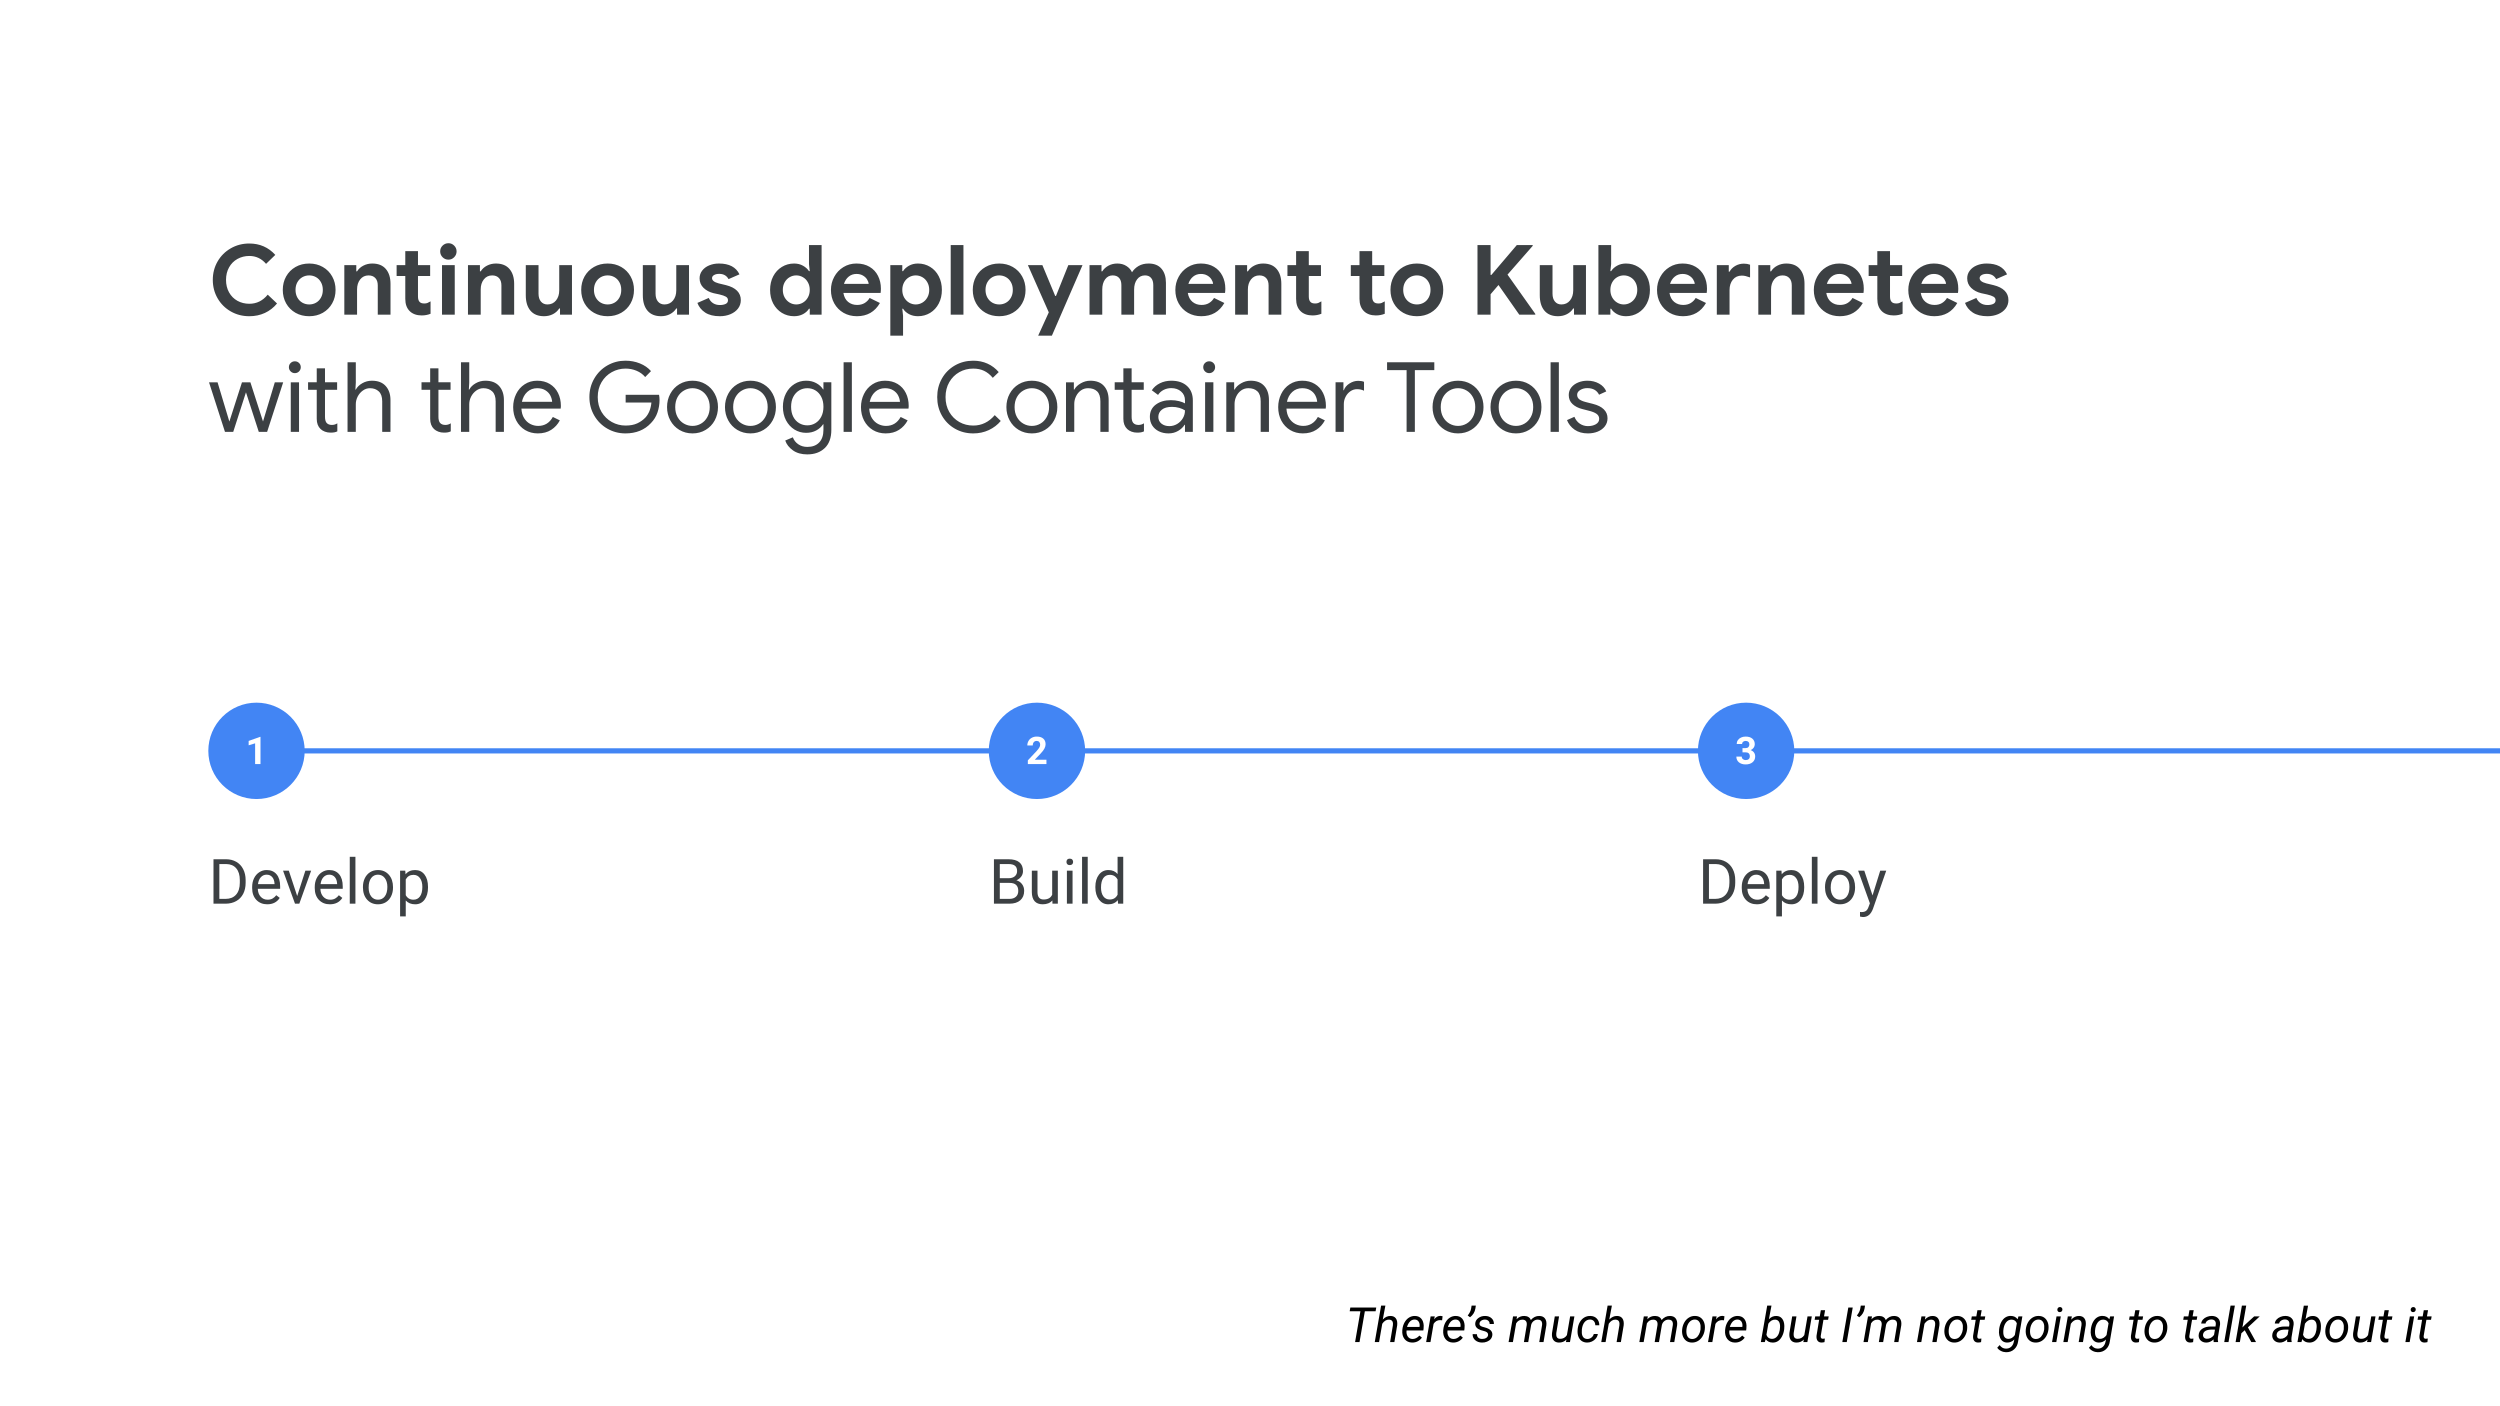 <svg version="1.1" viewBox="0.0 0.0 960.0 540.0" fill="none" stroke="none" stroke-linecap="square" stroke-miterlimit="10" xmlns:xlink="http://www.w3.org/1999/xlink" xmlns="http://www.w3.org/2000/svg"><rect x="0.0" y="0.0" width="960.0" height="540.0" fill="#333333" stroke="none"/><clipPath id="g5b92b55050_0_22.0"><path d="m0 0l960.0 0l0 540.0l-960.0 0l0 -540.0z" clip-rule="nonzero"/></clipPath><g clip-path="url(#g5b92b55050_0_22.0)"><path fill="#ffffff" d="m0 0l960.0 0l0 540.0l-960.0 0z" fill-rule="evenodd"/><path fill="#000000" fill-opacity="0.0" d="m99.176 288.328l863.15 0" fill-rule="evenodd"/><path stroke="#4285f4" stroke-width="2.0" stroke-linejoin="round" stroke-linecap="butt" d="m99.176 288.328l863.15 0" fill-rule="evenodd"/><path fill="#4285f4" d="m79.995 288.325l0 0c0 -10.219 8.284 -18.504 18.504 -18.504l0 0c4.908 0 9.614 1.95 13.084 5.42c3.47 3.47 5.42 8.177 5.42 13.084l0 0c0 10.219 -8.284 18.504 -18.504 18.504l0 0c-10.219 0 -18.504 -8.285 -18.504 -18.504z" fill-rule="evenodd"/><path fill="#ffffff" d="m100.029 293.405l-2.062 0l0 -7.969l-2.484 0.766l0 -1.688l4.328 -1.547l0.219 0l0 10.438z" fill-rule="nonzero"/><path fill="#4285f4" d="m379.688 288.325l0 0c0 -10.219 8.285 -18.504 18.504 -18.504l0 0c4.908 0 9.614 1.95 13.084 5.42c3.47 3.47 5.42 8.177 5.42 13.084l0 0c0 10.219 -8.284 18.504 -18.504 18.504l0 0c-10.219 0 -18.504 -8.285 -18.504 -18.504z" fill-rule="evenodd"/><path fill="#ffffff" d="m401.831 293.405l-7.141 0l0 -1.422l3.375 -3.594q0.688 -0.75 1.016 -1.312q0.344 -0.578 0.344 -1.078q0 -0.688 -0.359 -1.078q-0.344 -0.406 -0.984 -0.406q-0.703 0 -1.109 0.484q-0.406 0.484 -0.406 1.266l-2.078 0q0 -0.953 0.453 -1.734q0.453 -0.797 1.281 -1.234q0.828 -0.453 1.891 -0.453q1.609 0 2.5 0.781q0.891 0.766 0.891 2.172q0 0.781 -0.406 1.578q-0.391 0.797 -1.375 1.859l-2.359 2.5l4.469 0l0 1.672z" fill-rule="nonzero"/><path fill="#4285f4" d="m652.003 288.325l0 0c0 -10.219 8.285 -18.504 18.504 -18.504l0 0c4.908 0 9.614 1.95 13.084 5.42c3.47 3.47 5.42 8.177 5.42 13.084l0 0c0 10.219 -8.284 18.504 -18.504 18.504l0 0c-10.219 0 -18.504 -8.285 -18.504 -18.504z" fill-rule="evenodd"/><path fill="#ffffff" d="m669.115 287.28l1.109 0q0.781 0 1.156 -0.391q0.375 -0.391 0.375 -1.047q0 -0.625 -0.375 -0.969q-0.375 -0.359 -1.031 -0.359q-0.594 0 -1.0 0.328q-0.391 0.312 -0.391 0.844l-2.062 0q0 -0.812 0.438 -1.453q0.438 -0.656 1.219 -1.016q0.797 -0.375 1.75 -0.375q1.656 0 2.594 0.797q0.938 0.781 0.938 2.172q0 0.719 -0.438 1.328q-0.438 0.594 -1.141 0.906q0.875 0.328 1.297 0.953q0.438 0.625 0.438 1.484q0 1.391 -1.016 2.234q-1.0 0.828 -2.672 0.828q-1.562 0 -2.562 -0.812q-0.984 -0.828 -0.984 -2.188l2.078 0q0 0.594 0.438 0.969q0.438 0.359 1.078 0.359q0.734 0 1.156 -0.375q0.422 -0.391 0.422 -1.047q0 -1.562 -1.719 -1.562l-1.094 0l0 -1.609z" fill-rule="nonzero"/><path fill="#000000" fill-opacity="0.0" d="m79.995 314.976l133.354 0l0 48.0l-133.354 0z" fill-rule="evenodd"/><path fill="#3c4043" d="m81.979 347.016l0 -17.062l4.812 0q2.234 0 3.938 0.984q1.719 0.984 2.641 2.797q0.938 1.812 0.953 4.172l0 1.094q0 2.406 -0.938 4.234q-0.938 1.812 -2.672 2.781q-1.719 0.969 -4.016 1.0l-4.719 0zm2.25 -15.219l0 13.375l2.359 0q2.609 0 4.047 -1.609q1.453 -1.625 1.453 -4.609l0 -1.0q0 -2.906 -1.375 -4.516q-1.359 -1.609 -3.859 -1.641l-2.625 0zm18.41 15.453q-2.578 0 -4.203 -1.688q-1.609 -1.703 -1.609 -4.531l0 -0.406q0 -1.891 0.719 -3.359q0.719 -1.484 2.016 -2.328q1.297 -0.844 2.812 -0.844q2.469 0 3.828 1.641q1.375 1.625 1.375 4.656l0 0.906l-8.578 0q0.047 1.875 1.094 3.031q1.047 1.156 2.656 1.156q1.156 0 1.953 -0.469q0.797 -0.469 1.391 -1.25l1.328 1.031q-1.594 2.453 -4.781 2.453zm-0.266 -11.375q-1.312 0 -2.203 0.969q-0.891 0.953 -1.109 2.672l6.359 0l0 -0.172q-0.094 -1.641 -0.891 -2.547q-0.797 -0.922 -2.156 -0.922zm11.75 8.203l3.141 -9.75l2.219 0l-4.547 12.688l-1.656 0l-4.594 -12.688l2.219 0l3.219 9.75zm12.551 3.172q-2.578 0 -4.203 -1.688q-1.609 -1.703 -1.609 -4.531l0 -0.406q0 -1.891 0.719 -3.359q0.719 -1.484 2.016 -2.328q1.297 -0.844 2.812 -0.844q2.469 0 3.828 1.641q1.375 1.625 1.375 4.656l0 0.906l-8.578 0q0.047 1.875 1.094 3.031q1.047 1.156 2.656 1.156q1.156 0 1.953 -0.469q0.797 -0.469 1.391 -1.25l1.328 1.031q-1.594 2.453 -4.781 2.453zm-0.266 -11.375q-1.312 0 -2.203 0.969q-0.891 0.953 -1.109 2.672l6.359 0l0 -0.172q-0.094 -1.641 -0.891 -2.547q-0.797 -0.922 -2.156 -0.922zm10.074 11.141l-2.172 0l0 -18.0l2.172 0l0 18.0zm2.887 -6.453q0 -1.875 0.734 -3.359q0.734 -1.484 2.031 -2.297q1.312 -0.812 3.0 -0.812q2.578 0 4.172 1.797q1.609 1.797 1.609 4.766l0 0.156q0 1.859 -0.719 3.328q-0.703 1.469 -2.016 2.297q-1.312 0.812 -3.031 0.812q-2.578 0 -4.188 -1.797q-1.594 -1.797 -1.594 -4.75l0 -0.141zm2.188 0.25q0 2.109 0.969 3.391q0.984 1.281 2.625 1.281q1.656 0 2.625 -1.297q0.969 -1.297 0.969 -3.625q0 -2.094 -0.984 -3.391q-0.984 -1.297 -2.625 -1.297q-1.609 0 -2.594 1.281q-0.984 1.281 -0.984 3.656zm22.797 0q0 2.891 -1.328 4.672q-1.328 1.766 -3.594 1.766q-2.297 0 -3.625 -1.469l0 6.109l-2.172 0l0 -17.562l1.984 0l0.109 1.406q1.312 -1.641 3.672 -1.641q2.281 0 3.609 1.734q1.344 1.719 1.344 4.781l0 0.203zm-2.172 -0.25q0 -2.141 -0.922 -3.375q-0.906 -1.25 -2.5 -1.25q-1.969 0 -2.953 1.75l0 6.062q0.969 1.734 2.969 1.734q1.562 0 2.484 -1.234q0.922 -1.25 0.922 -3.688z" fill-rule="nonzero"/><path fill="#000000" fill-opacity="0.0" d="m379.688 314.976l145.008 0l0 48.0l-145.008 0z" fill-rule="evenodd"/><path fill="#3c4043" d="m381.672 347.016l0 -17.062l5.578 0q2.781 0 4.172 1.156q1.406 1.141 1.406 3.391q0 1.188 -0.688 2.109q-0.672 0.922 -1.844 1.422q1.375 0.391 2.172 1.484q0.812 1.078 0.812 2.578q0 2.297 -1.484 3.609q-1.484 1.312 -4.203 1.312l-5.922 0zm2.25 -7.984l0 6.141l3.719 0q1.562 0 2.469 -0.812q0.906 -0.812 0.906 -2.25q0 -3.078 -3.344 -3.078l-3.75 0zm0 -1.797l3.391 0q1.484 0 2.359 -0.734q0.891 -0.75 0.891 -2.016q0 -1.406 -0.828 -2.047q-0.812 -0.641 -2.484 -0.641l-3.328 0l0 5.438zm20.176 8.531q-1.266 1.484 -3.719 1.484q-2.016 0 -3.078 -1.172q-1.062 -1.188 -1.078 -3.5l0 -8.25l2.172 0l0 8.203q0 2.875 2.344 2.875q2.484 0 3.297 -1.844l0 -9.234l2.172 0l0 12.688l-2.062 0l-0.047 -1.25zm7.762 1.25l-2.172 0l0 -12.688l2.172 0l0 12.688zm-2.344 -16.047q0 -0.531 0.312 -0.891q0.328 -0.359 0.953 -0.359q0.641 0 0.969 0.359q0.328 0.359 0.328 0.891q0 0.531 -0.328 0.891q-0.328 0.344 -0.969 0.344q-0.625 0 -0.953 -0.344q-0.312 -0.359 -0.312 -0.891zm8.168 16.047l-2.172 0l0 -18.0l2.172 0l0 18.0zm2.934 -6.453q0 -2.906 1.375 -4.688q1.391 -1.781 3.641 -1.781q2.219 0 3.516 1.531l0 -6.609l2.172 0l0 18.0l-1.984 0l-0.109 -1.359q-1.297 1.594 -3.625 1.594q-2.203 0 -3.594 -1.797q-1.391 -1.812 -1.391 -4.719l0 -0.172zm2.172 0.25q0 2.156 0.891 3.375q0.891 1.219 2.469 1.219q2.062 0 3.0 -1.844l0 -5.828q-0.969 -1.797 -2.984 -1.797q-1.594 0 -2.484 1.234q-0.891 1.234 -0.891 3.641z" fill-rule="nonzero"/><path fill="#000000" fill-opacity="0.0" d="m652.003 314.976l240.094 0l0 48.0l-240.094 0z" fill-rule="evenodd"/><path fill="#3c4043" d="m653.987 347.016l0 -17.062l4.812 0q2.234 0 3.938 0.984q1.719 0.984 2.641 2.797q0.938 1.812 0.953 4.172l0 1.094q0 2.406 -0.938 4.234q-0.938 1.812 -2.672 2.781q-1.719 0.969 -4.016 1.0l-4.719 0zm2.25 -15.219l0 13.375l2.359 0q2.609 0 4.047 -1.609q1.453 -1.625 1.453 -4.609l0 -1.0q0 -2.906 -1.375 -4.516q-1.359 -1.609 -3.859 -1.641l-2.625 0zm18.41 15.453q-2.578 0 -4.203 -1.688q-1.609 -1.703 -1.609 -4.531l0 -0.406q0 -1.891 0.719 -3.359q0.719 -1.484 2.016 -2.328q1.297 -0.844 2.812 -0.844q2.469 0 3.828 1.641q1.375 1.625 1.375 4.656l0 0.906l-8.578 0q0.047 1.875 1.094 3.031q1.047 1.156 2.656 1.156q1.156 0 1.953 -0.469q0.797 -0.469 1.391 -1.25l1.328 1.031q-1.594 2.453 -4.781 2.453zm-0.266 -11.375q-1.312 0 -2.203 0.969q-0.891 0.953 -1.109 2.672l6.359 0l0 -0.172q-0.094 -1.641 -0.891 -2.547q-0.797 -0.922 -2.156 -0.922zm18.434 4.938q0 2.891 -1.328 4.672q-1.328 1.766 -3.594 1.766q-2.297 0 -3.625 -1.469l0 6.109l-2.172 0l0 -17.562l1.984 0l0.109 1.406q1.312 -1.641 3.672 -1.641q2.281 0 3.609 1.734q1.344 1.719 1.344 4.781l0 0.203zm-2.172 -0.25q0 -2.141 -0.922 -3.375q-0.906 -1.25 -2.5 -1.25q-1.969 0 -2.953 1.75l0 6.062q0.969 1.734 2.969 1.734q1.562 0 2.484 -1.234q0.922 -1.25 0.922 -3.688zm7.277 6.453l-2.172 0l0 -18.0l2.172 0l0 18.0zm2.887 -6.453q0 -1.875 0.734 -3.359q0.734 -1.484 2.031 -2.297q1.312 -0.812 3.0 -0.812q2.578 0 4.172 1.797q1.609 1.797 1.609 4.766l0 0.156q0 1.859 -0.719 3.328q-0.703 1.469 -2.016 2.297q-1.312 0.812 -3.031 0.812q-2.578 0 -4.188 -1.797q-1.594 -1.797 -1.594 -4.75l0 -0.141zm2.188 0.25q0 2.109 0.969 3.391q0.984 1.281 2.625 1.281q1.656 0 2.625 -1.297q0.969 -1.297 0.969 -3.625q0 -2.094 -0.984 -3.391q-0.984 -1.297 -2.625 -1.297q-1.609 0 -2.594 1.281q-0.984 1.281 -0.984 3.656zm16.059 3.031l2.953 -9.516l2.312 0l-5.094 14.641q-1.188 3.172 -3.766 3.172l-0.406 -0.031l-0.812 -0.156l0 -1.766l0.594 0.047q1.094 0 1.703 -0.453q0.625 -0.438 1.016 -1.609l0.484 -1.297l-4.516 -12.547l2.359 0l3.172 9.516z" fill-rule="nonzero"/><path fill="#000000" fill-opacity="0.0" d="m79.995 84.995l778.961 0l0 36.976l-778.961 0z" fill-rule="evenodd"/><path fill="#3c4043" d="m95.713 121.428q-3.891 0 -7.109 -1.844q-3.203 -1.844 -5.047 -5.031q-1.844 -3.203 -1.844 -7.078q0 -3.891 1.844 -7.078q1.844 -3.188 5.047 -5.031q3.219 -1.859 7.109 -1.859q6.047 0 10.0 4.375l-3.547 3.438q-2.578 -3.031 -6.422 -3.031q-2.5 0 -4.562 1.141q-2.047 1.141 -3.219 3.234q-1.172 2.078 -1.172 4.812q0 2.719 1.172 4.812q1.172 2.094 3.219 3.234q2.062 1.125 4.562 1.125q4.219 0 7.062 -3.5l3.578 3.391q-1.984 2.391 -4.688 3.641q-2.703 1.25 -5.984 1.25zm23.031 0q-2.953 0 -5.266 -1.312q-2.312 -1.328 -3.609 -3.625q-1.281 -2.297 -1.281 -5.172q0 -2.844 1.281 -5.156q1.297 -2.312 3.609 -3.641q2.312 -1.328 5.266 -1.328q2.906 0 5.219 1.328q2.312 1.328 3.594 3.641q1.297 2.312 1.297 5.156q0 2.875 -1.297 5.172q-1.281 2.297 -3.594 3.625q-2.312 1.312 -5.219 1.312zm0 -4.516q1.422 0 2.609 -0.672q1.188 -0.672 1.891 -1.938q0.719 -1.266 0.719 -2.984q0 -1.688 -0.719 -2.953q-0.703 -1.266 -1.891 -1.938q-1.188 -0.672 -2.609 -0.672q-1.422 0 -2.625 0.672q-1.188 0.672 -1.922 1.938q-0.719 1.266 -0.719 2.953q0 1.672 0.719 2.969q0.734 1.281 1.922 1.953q1.203 0.672 2.625 0.672zm13.474 -15.109l4.594 0l0 2.391l0.297 0q0.859 -1.391 2.422 -2.188q1.562 -0.812 3.406 -0.812q3.422 0 5.219 2.094q1.797 2.094 1.797 5.719l0 11.828l-4.891 0l0 -11.234q0 -1.828 -0.938 -2.828q-0.938 -1.016 -2.609 -1.016q-1.984 0 -3.203 1.531q-1.203 1.531 -1.203 3.844l0 9.703l-4.891 0l0 -19.031zm29.708 19.328q-1.422 0 -2.609 -0.422q-1.188 -0.438 -1.938 -1.188q-1.75 -1.672 -1.75 -4.766l0 -8.781l-3.328 0l0 -4.172l3.328 0l0 -5.375l4.875 0l0 5.375l4.672 0l0 4.172l-4.672 0l0 7.875q0 1.453 0.641 2.094q0.531 0.594 1.797 0.594q0.703 0 1.172 -0.188q0.469 -0.188 1.219 -0.625l0 4.766q-1.609 0.641 -3.406 0.641zm10.274 -21.422q-1.312 0 -2.25 -0.938q-0.922 -0.938 -0.922 -2.234q0 -1.312 0.922 -2.219q0.938 -0.922 2.25 -0.922q1.297 0 2.203 0.922q0.922 0.906 0.922 2.219q0 1.297 -0.922 2.234q-0.906 0.938 -2.203 0.938zm-2.469 2.094l4.891 0l0 19.031l-4.891 0l0 -19.031zm9.968 0l4.594 0l0 2.391l0.297 0q0.859 -1.391 2.422 -2.188q1.562 -0.812 3.406 -0.812q3.422 0 5.219 2.094q1.797 2.094 1.797 5.719l0 11.828l-4.891 0l0 -11.234q0 -1.828 -0.938 -2.828q-0.938 -1.016 -2.609 -1.016q-1.984 0 -3.203 1.531q-1.203 1.531 -1.203 3.844l0 9.703l-4.891 0l0 -19.031zm29.219 19.625q-3.422 0 -5.219 -2.125q-1.797 -2.125 -1.797 -5.938l0 -11.562l4.891 0l0 10.969q0 1.938 0.938 3.047q0.938 1.094 2.469 1.094q2.078 0 3.312 -1.531q1.234 -1.531 1.234 -3.875l0 -9.703l4.891 0l0 19.031l-4.594 0l0 -2.391l-0.297 0q-0.859 1.375 -2.406 2.188q-1.547 0.797 -3.422 0.797zm24.423 0q-2.953 0 -5.266 -1.312q-2.312 -1.328 -3.609 -3.625q-1.281 -2.297 -1.281 -5.172q0 -2.844 1.281 -5.156q1.297 -2.312 3.609 -3.641q2.312 -1.328 5.266 -1.328q2.906 0 5.219 1.328q2.312 1.328 3.594 3.641q1.297 2.312 1.297 5.156q0 2.875 -1.297 5.172q-1.281 2.297 -3.594 3.625q-2.312 1.312 -5.219 1.312zm0 -4.516q1.422 0 2.609 -0.672q1.188 -0.672 1.891 -1.938q0.719 -1.266 0.719 -2.984q0 -1.688 -0.719 -2.953q-0.703 -1.266 -1.891 -1.938q-1.188 -0.672 -2.609 -0.672q-1.422 0 -2.625 0.672q-1.188 0.672 -1.922 1.938q-0.719 1.266 -0.719 2.953q0 1.672 0.719 2.969q0.734 1.281 1.922 1.953q1.203 0.672 2.625 0.672zm20.52 4.516q-3.422 0 -5.219 -2.125q-1.797 -2.125 -1.797 -5.938l0 -11.562l4.891 0l0 10.969q0 1.938 0.938 3.047q0.938 1.094 2.469 1.094q2.078 0 3.312 -1.531q1.234 -1.531 1.234 -3.875l0 -9.703l4.891 0l0 19.031l-4.594 0l0 -2.391l-0.297 0q-0.859 1.375 -2.406 2.188q-1.547 0.797 -3.422 0.797zm22.548 0q-3.469 0 -5.625 -1.406q-2.141 -1.422 -2.984 -3.703l4.359 -1.906q0.594 1.344 1.688 2.031q1.109 0.688 2.562 0.688q1.344 0 2.234 -0.422q0.906 -0.422 0.906 -1.406q0 -0.922 -0.828 -1.391q-0.812 -0.469 -2.453 -0.844l-2.25 -0.484q-2.312 -0.562 -3.844 -2.031q-1.531 -1.484 -1.531 -3.672q0 -1.656 0.984 -2.953q1.0 -1.312 2.688 -2.016q1.703 -0.719 3.766 -0.719q5.891 0 7.875 4.156l-4.188 1.828q-1.109 -2.016 -3.578 -2.016q-1.266 0 -2.016 0.469q-0.75 0.453 -0.75 1.172q0 1.344 2.547 2.016l2.797 0.672q2.828 0.703 4.266 2.156q1.438 1.453 1.438 3.594q0 1.828 -1.062 3.234q-1.062 1.391 -2.906 2.172q-1.844 0.781 -4.094 0.781zm9.226 -0.594l0 0zm19.297 0.594q-2.578 0 -4.688 -1.281q-2.109 -1.297 -3.328 -3.578q-1.203 -2.297 -1.203 -5.25q0 -2.922 1.203 -5.234q1.219 -2.312 3.328 -3.594q2.109 -1.297 4.688 -1.297q1.938 0 3.422 0.844q1.5 0.844 2.297 2.078l0.297 0l-0.297 -2.688l0 -7.328l4.844 0l0 26.734l-4.547 0l0 -2.281l-0.297 0q-0.75 1.234 -2.266 2.062q-1.516 0.812 -3.453 0.812zm0.828 -4.516q1.375 0 2.562 -0.703q1.203 -0.719 1.906 -1.984q0.719 -1.266 0.719 -2.906q0 -1.641 -0.719 -2.906q-0.703 -1.281 -1.906 -1.969q-1.188 -0.688 -2.562 -0.688q-1.344 0 -2.547 0.688q-1.188 0.688 -1.906 1.969q-0.703 1.266 -0.703 2.906q0 1.641 0.703 2.906q0.719 1.266 1.906 1.984q1.203 0.703 2.547 0.703zm23.289 4.516q-2.844 0 -5.125 -1.297q-2.266 -1.312 -3.562 -3.609q-1.281 -2.297 -1.281 -5.172q0 -2.719 1.266 -5.047q1.266 -2.344 3.5 -3.719q2.25 -1.391 5.016 -1.391q2.953 0 5.078 1.281q2.125 1.266 3.219 3.469q1.109 2.203 1.109 4.891q0 0.859 -0.109 1.641l-14.297 0q0.375 2.281 1.812 3.453q1.438 1.172 3.453 1.172q1.672 0 2.875 -0.719q1.219 -0.734 1.938 -1.969l3.953 1.938q-2.906 5.078 -8.844 5.078zm4.516 -12.422q-0.078 -0.906 -0.656 -1.781q-0.578 -0.875 -1.609 -1.453q-1.016 -0.578 -2.406 -0.578q-1.75 0 -3.0 1.031q-1.25 1.016 -1.812 2.781l9.484 0zm8.318 -7.203l4.594 0l0 2.312l0.297 0q0.781 -1.234 2.281 -2.078q1.5 -0.844 3.438 -0.844q2.578 0 4.688 1.297q2.109 1.281 3.297 3.594q1.203 2.312 1.203 5.234q0 2.953 -1.203 5.25q-1.188 2.281 -3.297 3.578q-2.109 1.281 -4.688 1.281q-1.938 0 -3.453 -0.812q-1.516 -0.828 -2.266 -2.062l-0.297 0l0.297 2.688l0 7.656l-4.891 0l0 -27.094zm9.75 15.109q1.375 0 2.562 -0.703q1.203 -0.719 1.906 -1.984q0.719 -1.266 0.719 -2.906q0 -1.641 -0.719 -2.906q-0.703 -1.281 -1.906 -1.969q-1.188 -0.688 -2.562 -0.688q-1.344 0 -2.547 0.688q-1.188 0.688 -1.906 1.969q-0.703 1.266 -0.703 2.906q0 1.641 0.703 2.906q0.719 1.266 1.906 1.984q1.203 0.703 2.547 0.703zm13.438 -22.812l4.891 0l0 26.734l-4.891 0l0 -26.734zm18.628 27.328q-2.953 0 -5.266 -1.312q-2.312 -1.328 -3.609 -3.625q-1.281 -2.297 -1.281 -5.172q0 -2.844 1.281 -5.156q1.297 -2.312 3.609 -3.641q2.312 -1.328 5.266 -1.328q2.906 0 5.219 1.328q2.312 1.328 3.594 3.641q1.297 2.312 1.297 5.156q0 2.875 -1.297 5.172q-1.281 2.297 -3.594 3.625q-2.312 1.312 -5.219 1.312zm0 -4.516q1.422 0 2.609 -0.672q1.188 -0.672 1.891 -1.938q0.719 -1.266 0.719 -2.984q0 -1.688 -0.719 -2.953q-0.703 -1.266 -1.891 -1.938q-1.188 -0.672 -2.609 -0.672q-1.422 0 -2.625 0.672q-1.188 0.672 -1.922 1.938q-0.719 1.266 -0.719 2.953q0 1.672 0.719 2.969q0.734 1.281 1.922 1.953q1.203 0.672 2.625 0.672zm19.038 3.031l-8.031 -18.141l5.562 0l4.922 11.828l0.312 0l4.734 -11.828l5.453 0l-11.766 27.094l-5.266 0l4.078 -8.953zm15.638 -18.141l4.594 0l0 2.391l0.297 0q0.891 -1.391 2.406 -2.188q1.516 -0.812 3.375 -0.812q2.016 0 3.5 0.953q1.5 0.953 2.141 2.406q0.938 -1.484 2.547 -2.422q1.625 -0.938 3.828 -0.938q3.25 0 4.953 2.0q1.703 2.0 1.703 5.391l0 12.25l-4.859 0l0 -11.344q0 -1.797 -0.844 -2.766q-0.828 -0.969 -2.328 -0.969q-1.906 0 -3.047 1.516q-1.141 1.5 -1.141 3.969l0 9.594l-4.891 0l0 -11.344q0 -1.797 -0.875 -2.766q-0.875 -0.969 -2.484 -0.969q-1.781 0 -2.891 1.516q-1.094 1.5 -1.094 3.969l0 9.594l-4.891 0l0 -19.031zm42.928 19.625q-2.844 0 -5.125 -1.297q-2.266 -1.312 -3.562 -3.609q-1.281 -2.297 -1.281 -5.172q0 -2.719 1.266 -5.047q1.266 -2.344 3.5 -3.719q2.25 -1.391 5.016 -1.391q2.953 0 5.078 1.281q2.125 1.266 3.219 3.469q1.109 2.203 1.109 4.891q0 0.859 -0.109 1.641l-14.297 0q0.375 2.281 1.812 3.453q1.438 1.172 3.453 1.172q1.672 0 2.875 -0.719q1.219 -0.734 1.938 -1.969l3.953 1.938q-2.906 5.078 -8.844 5.078zm4.516 -12.422q-0.078 -0.906 -0.656 -1.781q-0.578 -0.875 -1.609 -1.453q-1.016 -0.578 -2.406 -0.578q-1.75 0 -3.0 1.031q-1.25 1.016 -1.812 2.781l9.484 0zm8.474 -7.203l4.594 0l0 2.391l0.297 0q0.859 -1.391 2.422 -2.188q1.562 -0.812 3.406 -0.812q3.422 0 5.219 2.094q1.797 2.094 1.797 5.719l0 11.828l-4.891 0l0 -11.234q0 -1.828 -0.938 -2.828q-0.938 -1.016 -2.609 -1.016q-1.984 0 -3.203 1.531q-1.203 1.531 -1.203 3.844l0 9.703l-4.891 0l0 -19.031zm29.708 19.328q-1.422 0 -2.609 -0.422q-1.188 -0.438 -1.938 -1.188q-1.75 -1.672 -1.75 -4.766l0 -8.781l-3.328 0l0 -4.172l3.328 0l0 -5.375l4.875 0l0 5.375l4.672 0l0 4.172l-4.672 0l0 7.875q0 1.453 0.641 2.094q0.531 0.594 1.797 0.594q0.703 0 1.172 -0.188q0.469 -0.188 1.219 -0.625l0 4.766q-1.609 0.641 -3.406 0.641zm4.931 -0.297l0 0zm19.407 0.297q-1.422 0 -2.609 -0.422q-1.188 -0.438 -1.938 -1.188q-1.75 -1.672 -1.75 -4.766l0 -8.781l-3.328 0l0 -4.172l3.328 0l0 -5.375l4.875 0l0 5.375l4.672 0l0 4.172l-4.672 0l0 7.875q0 1.453 0.641 2.094q0.531 0.594 1.797 0.594q0.703 0 1.172 -0.188q0.469 -0.188 1.219 -0.625l0 4.766q-1.609 0.641 -3.406 0.641zm15.759 0.297q-2.953 0 -5.266 -1.312q-2.312 -1.328 -3.609 -3.625q-1.281 -2.297 -1.281 -5.172q0 -2.844 1.281 -5.156q1.297 -2.312 3.609 -3.641q2.312 -1.328 5.266 -1.328q2.906 0 5.219 1.328q2.312 1.328 3.594 3.641q1.297 2.312 1.297 5.156q0 2.875 -1.297 5.172q-1.281 2.297 -3.594 3.625q-2.312 1.312 -5.219 1.312zm0 -4.516q1.422 0 2.609 -0.672q1.188 -0.672 1.891 -1.938q0.719 -1.266 0.719 -2.984q0 -1.688 -0.719 -2.953q-0.703 -1.266 -1.891 -1.938q-1.188 -0.672 -2.609 -0.672q-1.422 0 -2.625 0.672q-1.188 0.672 -1.922 1.938q-0.719 1.266 -0.719 2.953q0 1.672 0.719 2.969q0.734 1.281 1.922 1.953q1.203 0.672 2.625 0.672zm11.457 3.922l0 0zm11.797 -26.734l5.031 0l0 11.469l0.312 0l9.766 -11.469l6.094 0l0 0.312l-9.672 11.047l10.672 15.078l0 0.297l-6.156 0l-7.984 -11.391l-3.031 3.547l0 7.844l-5.031 0l0 -26.734zm30.936 27.328q-3.422 0 -5.219 -2.125q-1.797 -2.125 -1.797 -5.938l0 -11.562l4.891 0l0 10.969q0 1.938 0.938 3.047q0.938 1.094 2.469 1.094q2.078 0 3.312 -1.531q1.234 -1.531 1.234 -3.875l0 -9.703l4.891 0l0 19.031l-4.594 0l0 -2.391l-0.297 0q-0.859 1.375 -2.406 2.188q-1.547 0.797 -3.422 0.797zm26.094 0q-1.938 0 -3.453 -0.812q-1.5 -0.828 -2.25 -2.062l-0.297 0l0 2.281l-4.594 0l0 -26.734l4.891 0l0 7.328l-0.297 2.688l0.297 0q0.781 -1.234 2.266 -2.078q1.5 -0.844 3.438 -0.844q2.578 0 4.688 1.297q2.109 1.281 3.297 3.594q1.203 2.312 1.203 5.234q0 2.953 -1.203 5.25q-1.188 2.281 -3.297 3.578q-2.109 1.281 -4.688 1.281zm-0.859 -4.516q1.391 0 2.578 -0.703q1.203 -0.719 1.906 -1.984q0.703 -1.266 0.703 -2.906q0 -1.641 -0.703 -2.906q-0.703 -1.281 -1.906 -1.969q-1.188 -0.688 -2.578 -0.688q-1.344 0 -2.531 0.688q-1.188 0.688 -1.906 1.969q-0.703 1.266 -0.703 2.906q0 1.641 0.703 2.906q0.719 1.266 1.906 1.984q1.188 0.703 2.531 0.703zm22.742 4.516q-2.844 0 -5.125 -1.297q-2.266 -1.312 -3.562 -3.609q-1.281 -2.297 -1.281 -5.172q0 -2.719 1.266 -5.047q1.266 -2.344 3.5 -3.719q2.25 -1.391 5.016 -1.391q2.953 0 5.078 1.281q2.125 1.266 3.219 3.469q1.109 2.203 1.109 4.891q0 0.859 -0.109 1.641l-14.297 0q0.375 2.281 1.812 3.453q1.438 1.172 3.453 1.172q1.672 0 2.875 -0.719q1.219 -0.734 1.938 -1.969l3.953 1.938q-2.906 5.078 -8.844 5.078zm4.516 -12.422q-0.078 -0.906 -0.656 -1.781q-0.578 -0.875 -1.609 -1.453q-1.016 -0.578 -2.406 -0.578q-1.75 0 -3.0 1.031q-1.25 1.016 -1.812 2.781l9.484 0zm8.474 -7.203l4.594 0l0 2.531l0.297 0q0.703 -1.344 2.188 -2.219q1.5 -0.875 3.297 -0.875q1.312 0 2.391 0.406l0 4.891q-1.016 -0.375 -1.703 -0.531q-0.688 -0.172 -1.469 -0.172q-2.172 0 -3.438 1.562q-1.266 1.562 -1.266 3.953l0 9.484l-4.891 0l0 -19.031zm15.939 0l4.594 0l0 2.391l0.297 0q0.859 -1.391 2.422 -2.188q1.562 -0.812 3.406 -0.812q3.422 0 5.219 2.094q1.797 2.094 1.797 5.719l0 11.828l-4.891 0l0 -11.234q0 -1.828 -0.938 -2.828q-0.938 -1.016 -2.609 -1.016q-1.984 0 -3.203 1.531q-1.203 1.531 -1.203 3.844l0 9.703l-4.891 0l0 -19.031zm31.281 19.625q-2.844 0 -5.125 -1.297q-2.266 -1.312 -3.562 -3.609q-1.281 -2.297 -1.281 -5.172q0 -2.719 1.266 -5.047q1.266 -2.344 3.5 -3.719q2.25 -1.391 5.016 -1.391q2.953 0 5.078 1.281q2.125 1.266 3.219 3.469q1.109 2.203 1.109 4.891q0 0.859 -0.109 1.641l-14.297 0q0.375 2.281 1.812 3.453q1.438 1.172 3.453 1.172q1.672 0 2.875 -0.719q1.219 -0.734 1.938 -1.969l3.953 1.938q-2.906 5.078 -8.844 5.078zm4.516 -12.422q-0.078 -0.906 -0.656 -1.781q-0.578 -0.875 -1.609 -1.453q-1.016 -0.578 -2.406 -0.578q-1.75 0 -3.0 1.031q-1.25 1.016 -1.812 2.781l9.484 0zm16.195 12.125q-1.422 0 -2.609 -0.422q-1.188 -0.438 -1.938 -1.188q-1.75 -1.672 -1.75 -4.766l0 -8.781l-3.328 0l0 -4.172l3.328 0l0 -5.375l4.875 0l0 5.375l4.672 0l0 4.172l-4.672 0l0 7.875q0 1.453 0.641 2.094q0.531 0.594 1.797 0.594q0.703 0 1.172 -0.188q0.469 -0.188 1.219 -0.625l0 4.766q-1.609 0.641 -3.406 0.641zm15.572 0.297q-2.844 0 -5.125 -1.297q-2.266 -1.312 -3.562 -3.609q-1.281 -2.297 -1.281 -5.172q0 -2.719 1.266 -5.047q1.266 -2.344 3.5 -3.719q2.25 -1.391 5.016 -1.391q2.953 0 5.078 1.281q2.125 1.266 3.219 3.469q1.109 2.203 1.109 4.891q0 0.859 -0.109 1.641l-14.297 0q0.375 2.281 1.812 3.453q1.438 1.172 3.453 1.172q1.672 0 2.875 -0.719q1.219 -0.734 1.938 -1.969l3.953 1.938q-2.906 5.078 -8.844 5.078zm4.516 -12.422q-0.078 -0.906 -0.656 -1.781q-0.578 -0.875 -1.609 -1.453q-1.016 -0.578 -2.406 -0.578q-1.75 0 -3.0 1.031q-1.25 1.016 -1.812 2.781l9.484 0zm15.895 12.422q-3.469 0 -5.625 -1.406q-2.141 -1.422 -2.984 -3.703l4.359 -1.906q0.594 1.344 1.688 2.031q1.109 0.688 2.562 0.688q1.344 0 2.234 -0.422q0.906 -0.422 0.906 -1.406q0 -0.922 -0.828 -1.391q-0.812 -0.469 -2.453 -0.844l-2.25 -0.484q-2.312 -0.562 -3.844 -2.031q-1.531 -1.484 -1.531 -3.672q0 -1.656 0.984 -2.953q1.0 -1.312 2.688 -2.016q1.703 -0.719 3.766 -0.719q5.891 0 7.875 4.156l-4.188 1.828q-1.109 -2.016 -3.578 -2.016q-1.266 0 -2.016 0.469q-0.75 0.453 -0.75 1.172q0 1.344 2.547 2.016l2.797 0.672q2.828 0.703 4.266 2.156q1.438 1.453 1.438 3.594q0 1.828 -1.062 3.234q-1.062 1.391 -2.906 2.172q-1.844 0.781 -4.094 0.781z" fill-rule="nonzero"/><path fill="#3c4043" d="m80.26 146.804l3.281 0l4.516 15.031l0.031 0l4.828 -15.031l3.234 0l4.828 15.0l0.031 0l4.516 -15.0l3.219 0l-6.172 19.031l-3.203 0l-4.922 -15.188l-4.891 15.188l-3.172 0l-6.125 -19.031zm32.957 -3.516q-0.938 0 -1.609 -0.672q-0.672 -0.672 -0.672 -1.609q0 -0.969 0.672 -1.609q0.672 -0.656 1.609 -0.656q0.969 0 1.625 0.656q0.656 0.641 0.656 1.609q0 0.938 -0.656 1.609q-0.656 0.672 -1.625 0.672zm-1.562 3.516l3.172 0l0 19.031l-3.172 0l0 -19.031zm15.265 19.328q-1.156 0 -2.156 -0.375q-0.984 -0.375 -1.656 -1.0q-1.484 -1.422 -1.484 -3.922l0 -11.156l-3.328 0l0 -2.875l3.328 0l0 -5.375l3.172 0l0 5.375l4.656 0l0 2.875l-4.656 0l0 10.375q0 1.562 0.594 2.312q0.703 0.812 2.047 0.812q1.156 0 2.094 -0.625l0 3.094q-0.562 0.266 -1.141 0.375q-0.578 0.109 -1.469 0.109zm6.536 -27.031l3.172 0l0 7.891l-0.156 2.609l0.156 0q0.781 -1.453 2.469 -2.422q1.703 -0.984 3.719 -0.984q3.469 0 5.297 2.047q1.828 2.031 1.828 5.391l0 12.203l-3.172 0l0 -11.719q0 -2.578 -1.312 -3.812q-1.297 -1.234 -3.391 -1.234q-1.484 0 -2.734 0.906q-1.25 0.891 -1.984 2.312q-0.719 1.422 -0.719 2.953l0 10.594l-3.172 0l0 -26.734zm18.694 26.734l0 0zm18.332 0.297q-1.156 0 -2.156 -0.375q-0.984 -0.375 -1.656 -1.0q-1.484 -1.422 -1.484 -3.922l0 -11.156l-3.328 0l0 -2.875l3.328 0l0 -5.375l3.172 0l0 5.375l4.656 0l0 2.875l-4.656 0l0 10.375q0 1.562 0.594 2.312q0.703 0.812 2.047 0.812q1.156 0 2.094 -0.625l0 3.094q-0.562 0.266 -1.141 0.375q-0.578 0.109 -1.469 0.109zm6.536 -27.031l3.172 0l0 7.891l-0.156 2.609l0.156 0q0.781 -1.453 2.469 -2.422q1.703 -0.984 3.719 -0.984q3.469 0 5.297 2.047q1.828 2.031 1.828 5.391l0 12.203l-3.172 0l0 -11.719q0 -2.578 -1.312 -3.812q-1.297 -1.234 -3.391 -1.234q-1.484 0 -2.734 0.906q-1.25 0.891 -1.984 2.312q-0.719 1.422 -0.719 2.953l0 10.594l-3.172 0l0 -26.734zm29.522 27.328q-2.734 0 -4.906 -1.297q-2.156 -1.312 -3.375 -3.609q-1.203 -2.297 -1.203 -5.172q0 -2.719 1.141 -5.047q1.141 -2.344 3.25 -3.719q2.109 -1.391 4.828 -1.391q2.797 0 4.844 1.25q2.062 1.25 3.156 3.453q1.109 2.203 1.109 5.047q0 0.453 -0.078 0.969l-15.078 0q0.109 2.172 1.047 3.672q0.938 1.484 2.375 2.234q1.438 0.734 3.0 0.734q3.734 0 5.641 -3.438l2.688 1.312q-1.203 2.281 -3.328 3.641q-2.125 1.359 -5.109 1.359zm5.484 -12.125q-0.078 -1.203 -0.672 -2.391q-0.594 -1.203 -1.875 -2.016q-1.266 -0.828 -3.203 -0.828q-2.234 0 -3.812 1.438q-1.562 1.438 -2.047 3.797l11.609 0zm4.703 11.531l0 0zm23.445 0.594q-3.766 0 -6.953 -1.828q-3.172 -1.828 -5.031 -5.031q-1.859 -3.219 -1.859 -7.094q0 -3.891 1.859 -7.094q1.859 -3.219 5.031 -5.047q3.188 -1.828 6.953 -1.828q2.953 0 5.547 1.047q2.594 1.047 4.266 2.953l-2.234 2.281q-1.312 -1.578 -3.297 -2.406q-1.969 -0.844 -4.25 -0.844q-2.797 0 -5.266 1.359q-2.453 1.359 -3.938 3.844q-1.469 2.484 -1.469 5.734q0 3.25 1.469 5.734q1.484 2.469 3.938 3.844q2.469 1.359 5.266 1.359q2.688 0 4.5 -0.844q1.812 -0.844 3.125 -2.219q0.969 -1.047 1.562 -2.516q0.594 -1.484 0.75 -3.266l-9.891 0l0 -2.953l12.828 0q0.188 1.047 0.188 1.938q0 2.469 -0.781 4.797q-0.781 2.328 -2.5 4.094q-3.688 3.984 -9.812 3.984zm25.755 0q-2.797 0 -5.047 -1.344q-2.234 -1.344 -3.484 -3.656q-1.25 -2.312 -1.25 -5.109q0 -2.797 1.25 -5.109q1.25 -2.328 3.484 -3.672q2.25 -1.344 5.047 -1.344q2.797 0 5.031 1.344q2.25 1.344 3.5 3.672q1.25 2.312 1.25 5.109q0 2.797 -1.25 5.109q-1.25 2.312 -3.5 3.656q-2.234 1.344 -5.031 1.344zm0 -2.875q1.75 0 3.266 -0.875q1.516 -0.875 2.422 -2.516q0.922 -1.641 0.922 -3.844q0 -2.203 -0.922 -3.844q-0.906 -1.641 -2.422 -2.516q-1.516 -0.891 -3.266 -0.891q-1.75 0 -3.281 0.891q-1.531 0.875 -2.453 2.516q-0.906 1.641 -0.906 3.844q0 2.203 0.906 3.844q0.922 1.641 2.453 2.516q1.531 0.875 3.281 0.875zm22.248 2.875q-2.797 0 -5.047 -1.344q-2.234 -1.344 -3.484 -3.656q-1.25 -2.312 -1.25 -5.109q0 -2.797 1.25 -5.109q1.25 -2.328 3.484 -3.672q2.25 -1.344 5.047 -1.344q2.797 0 5.031 1.344q2.25 1.344 3.5 3.672q1.25 2.312 1.25 5.109q0 2.797 -1.25 5.109q-1.25 2.312 -3.5 3.656q-2.234 1.344 -5.031 1.344zm0 -2.875q1.75 0 3.266 -0.875q1.516 -0.875 2.422 -2.516q0.922 -1.641 0.922 -3.844q0 -2.203 -0.922 -3.844q-0.906 -1.641 -2.422 -2.516q-1.516 -0.891 -3.266 -0.891q-1.75 0 -3.281 0.891q-1.531 0.875 -2.453 2.516q-0.906 1.641 -0.906 3.844q0 2.203 0.906 3.844q0.922 1.641 2.453 2.516q1.531 0.875 3.281 0.875zm21.841 10.938q-3.359 0 -5.547 -1.562q-2.188 -1.562 -2.938 -3.766l2.922 -1.234q0.594 1.641 2.062 2.656q1.484 1.031 3.5 1.031q2.938 0 4.562 -1.719q1.625 -1.703 1.625 -4.844l0 -2.125l-0.141 0q-0.938 1.453 -2.641 2.375q-1.688 0.906 -3.859 0.906q-2.469 0 -4.5 -1.266q-2.031 -1.281 -3.234 -3.547q-1.188 -2.281 -1.188 -5.188q0 -2.875 1.188 -5.172q1.203 -2.297 3.234 -3.562q2.031 -1.281 4.5 -1.281q2.172 0 3.859 0.922q1.703 0.906 2.641 2.406l0.141 0l0 -2.719l3.031 0l0 18.281q0 4.594 -2.547 7.0q-2.531 2.406 -6.672 2.406zm0 -11.156q1.719 0 3.109 -0.859q1.406 -0.859 2.234 -2.453q0.844 -1.609 0.844 -3.812q0 -2.25 -0.844 -3.844q-0.828 -1.609 -2.234 -2.453q-1.391 -0.844 -3.109 -0.844q-1.719 0 -3.141 0.859q-1.422 0.859 -2.266 2.469q-0.828 1.609 -0.828 3.812q0 2.203 0.828 3.828q0.844 1.609 2.266 2.453q1.422 0.844 3.141 0.844zm13.926 -24.234l3.172 0l0 26.734l-3.172 0l0 -26.734zm16.158 27.328q-2.734 0 -4.906 -1.297q-2.156 -1.312 -3.375 -3.609q-1.203 -2.297 -1.203 -5.172q0 -2.719 1.141 -5.047q1.141 -2.344 3.25 -3.719q2.109 -1.391 4.828 -1.391q2.797 0 4.844 1.25q2.062 1.25 3.156 3.453q1.109 2.203 1.109 5.047q0 0.453 -0.078 0.969l-15.078 0q0.109 2.172 1.047 3.672q0.938 1.484 2.375 2.234q1.438 0.734 3.0 0.734q3.734 0 5.641 -3.438l2.688 1.312q-1.203 2.281 -3.328 3.641q-2.125 1.359 -5.109 1.359zm5.484 -12.125q-0.078 -1.203 -0.672 -2.391q-0.594 -1.203 -1.875 -2.016q-1.266 -0.828 -3.203 -0.828q-2.234 0 -3.812 1.438q-1.562 1.438 -2.047 3.797l11.609 0zm4.703 11.531l0 0zm23.445 0.594q-3.891 0 -7.062 -1.828q-3.172 -1.828 -4.984 -5.016q-1.797 -3.188 -1.797 -7.109q0 -3.922 1.797 -7.109q1.812 -3.203 4.984 -5.031q3.172 -1.828 7.062 -1.828q2.984 0 5.469 1.125q2.484 1.125 4.312 3.25l-2.281 2.203q-1.531 -1.828 -3.344 -2.688q-1.812 -0.859 -4.156 -0.859q-2.922 0 -5.344 1.359q-2.422 1.359 -3.859 3.844q-1.438 2.484 -1.438 5.734q0 3.25 1.438 5.734q1.438 2.469 3.859 3.844q2.422 1.359 5.344 1.359q4.844 0 8.25 -4.0l2.312 2.234q-1.828 2.203 -4.578 3.5q-2.734 1.281 -5.984 1.281zm22.507 0q-2.797 0 -5.047 -1.344q-2.234 -1.344 -3.484 -3.656q-1.25 -2.312 -1.25 -5.109q0 -2.797 1.25 -5.109q1.25 -2.328 3.484 -3.672q2.25 -1.344 5.047 -1.344q2.797 0 5.031 1.344q2.25 1.344 3.5 3.672q1.25 2.312 1.25 5.109q0 2.797 -1.25 5.109q-1.25 2.312 -3.5 3.656q-2.234 1.344 -5.031 1.344zm0 -2.875q1.75 0 3.266 -0.875q1.516 -0.875 2.422 -2.516q0.922 -1.641 0.922 -3.844q0 -2.203 -0.922 -3.844q-0.906 -1.641 -2.422 -2.516q-1.516 -0.891 -3.266 -0.891q-1.75 0 -3.281 0.891q-1.531 0.875 -2.453 2.516q-0.906 1.641 -0.906 3.844q0 2.203 0.906 3.844q0.922 1.641 2.453 2.516q1.531 0.875 3.281 0.875zm13.109 -16.75l3.016 0l0 2.797l0.156 0q0.781 -1.422 2.5 -2.406q1.719 -1.0 3.656 -1.0q3.438 0 5.234 2.0q1.812 2.0 1.812 5.438l0 12.203l-3.172 0l0 -11.719q0 -2.656 -1.266 -3.844q-1.266 -1.203 -3.469 -1.203q-1.531 0 -2.75 0.859q-1.203 0.859 -1.875 2.266q-0.672 1.391 -0.672 2.922l0 10.719l-3.172 0l0 -19.031zm27.32 19.328q-1.156 0 -2.156 -0.375q-0.984 -0.375 -1.656 -1.0q-1.484 -1.422 -1.484 -3.922l0 -11.156l-3.328 0l0 -2.875l3.328 0l0 -5.375l3.172 0l0 5.375l4.656 0l0 2.875l-4.656 0l0 10.375q0 1.562 0.594 2.312q0.703 0.812 2.047 0.812q1.156 0 2.094 -0.625l0 3.094q-0.562 0.266 -1.141 0.375q-0.578 0.109 -1.469 0.109zm12.054 0.297q-2.094 0 -3.734 -0.812q-1.641 -0.828 -2.547 -2.266q-0.891 -1.438 -0.891 -3.266q0 -3.016 2.281 -4.719q2.281 -1.703 5.75 -1.703q1.719 0 3.188 0.375q1.469 0.375 2.266 0.859l0 -1.156q0 -2.125 -1.5 -3.406q-1.484 -1.297 -3.766 -1.297q-1.578 0 -2.938 0.688q-1.359 0.688 -2.141 1.922l-2.391 -1.781q1.125 -1.719 3.094 -2.688q1.984 -0.984 4.375 -0.984q3.875 0 6.078 2.047q2.203 2.031 2.203 5.531l0 12.062l-3.016 0l0 -2.719l-0.156 0q-0.812 1.375 -2.469 2.344q-1.641 0.969 -3.688 0.969zm0.297 -2.797q1.609 0 2.984 -0.812q1.391 -0.828 2.203 -2.203q0.828 -1.391 0.828 -3.031q-0.906 -0.594 -2.219 -0.969q-1.297 -0.375 -2.75 -0.375q-2.609 0 -3.938 1.094q-1.328 1.078 -1.328 2.781q0 1.578 1.188 2.547q1.203 0.969 3.031 0.969zm15.306 -20.344q-0.938 0 -1.609 -0.672q-0.672 -0.672 -0.672 -1.609q0 -0.969 0.672 -1.609q0.672 -0.656 1.609 -0.656q0.969 0 1.625 0.656q0.656 0.641 0.656 1.609q0 0.938 -0.656 1.609q-0.656 0.672 -1.625 0.672zm-1.562 3.516l3.172 0l0 19.031l-3.172 0l0 -19.031zm8.139 0l3.016 0l0 2.797l0.156 0q0.781 -1.422 2.5 -2.406q1.719 -1.0 3.656 -1.0q3.438 0 5.234 2.0q1.812 2.0 1.812 5.438l0 12.203l-3.172 0l0 -11.719q0 -2.656 -1.266 -3.844q-1.266 -1.203 -3.469 -1.203q-1.531 0 -2.75 0.859q-1.203 0.859 -1.875 2.266q-0.672 1.391 -0.672 2.922l0 10.719l-3.172 0l0 -19.031zm29.41 19.625q-2.734 0 -4.906 -1.297q-2.156 -1.312 -3.375 -3.609q-1.203 -2.297 -1.203 -5.172q0 -2.719 1.141 -5.047q1.141 -2.344 3.25 -3.719q2.109 -1.391 4.828 -1.391q2.797 0 4.844 1.25q2.062 1.25 3.156 3.453q1.109 2.203 1.109 5.047q0 0.453 -0.078 0.969l-15.078 0q0.109 2.172 1.047 3.672q0.938 1.484 2.375 2.234q1.438 0.734 3.0 0.734q3.734 0 5.641 -3.438l2.688 1.312q-1.203 2.281 -3.328 3.641q-2.125 1.359 -5.109 1.359zm5.484 -12.125q-0.078 -1.203 -0.672 -2.391q-0.594 -1.203 -1.875 -2.016q-1.266 -0.828 -3.203 -0.828q-2.234 0 -3.812 1.438q-1.562 1.438 -2.047 3.797l11.609 0zm7.063 -7.5l3.016 0l0 3.062l0.156 0q0.547 -1.578 2.156 -2.594q1.609 -1.031 3.359 -1.031q1.312 0 2.234 0.375l0 3.422q-1.188 -0.594 -2.688 -0.594q-1.375 0 -2.531 0.797q-1.156 0.781 -1.844 2.109q-0.688 1.312 -0.688 2.844l0 10.641l-3.172 0l0 -19.031zm11.639 19.031l0 0zm15.636 -23.703l-7.5 0l0 -3.031l18.141 0l0 3.031l-7.469 0l0 23.703l-3.172 0l0 -23.703zm19.752 24.297q-2.797 0 -5.047 -1.344q-2.234 -1.344 -3.484 -3.656q-1.25 -2.312 -1.25 -5.109q0 -2.797 1.25 -5.109q1.25 -2.328 3.484 -3.672q2.25 -1.344 5.047 -1.344q2.797 0 5.031 1.344q2.25 1.344 3.5 3.672q1.25 2.312 1.25 5.109q0 2.797 -1.25 5.109q-1.25 2.312 -3.5 3.656q-2.234 1.344 -5.031 1.344zm0 -2.875q1.75 0 3.266 -0.875q1.516 -0.875 2.422 -2.516q0.922 -1.641 0.922 -3.844q0 -2.203 -0.922 -3.844q-0.906 -1.641 -2.422 -2.516q-1.516 -0.891 -3.266 -0.891q-1.75 0 -3.281 0.891q-1.531 0.875 -2.453 2.516q-0.906 1.641 -0.906 3.844q0 2.203 0.906 3.844q0.922 1.641 2.453 2.516q1.531 0.875 3.281 0.875zm22.248 2.875q-2.797 0 -5.047 -1.344q-2.234 -1.344 -3.484 -3.656q-1.25 -2.312 -1.25 -5.109q0 -2.797 1.25 -5.109q1.25 -2.328 3.484 -3.672q2.25 -1.344 5.047 -1.344q2.797 0 5.031 1.344q2.25 1.344 3.5 3.672q1.25 2.312 1.25 5.109q0 2.797 -1.25 5.109q-1.25 2.312 -3.5 3.656q-2.234 1.344 -5.031 1.344zm0 -2.875q1.75 0 3.266 -0.875q1.516 -0.875 2.422 -2.516q0.922 -1.641 0.922 -3.844q0 -2.203 -0.922 -3.844q-0.906 -1.641 -2.422 -2.516q-1.516 -0.891 -3.266 -0.891q-1.75 0 -3.281 0.891q-1.531 0.875 -2.453 2.516q-0.906 1.641 -0.906 3.844q0 2.203 0.906 3.844q0.922 1.641 2.453 2.516q1.531 0.875 3.281 0.875zm13.295 -24.453l3.172 0l0 26.734l-3.172 0l0 -26.734zm14.33 27.328q-3.062 0 -5.125 -1.438q-2.047 -1.438 -2.906 -3.672l2.844 -1.266q0.703 1.719 2.094 2.656q1.406 0.922 3.094 0.922q1.781 0 3.047 -0.719q1.281 -0.734 1.281 -2.078q0 -1.203 -1.016 -1.922q-1.0 -0.734 -3.172 -1.25l-2.312 -0.594q-2.281 -0.562 -3.734 -1.906q-1.453 -1.344 -1.453 -3.469q0 -1.656 0.984 -2.906q1.0 -1.25 2.641 -1.922q1.641 -0.672 3.547 -0.672q2.5 0 4.453 1.094q1.969 1.078 2.781 3.016l-2.766 1.266q-1.266 -2.531 -4.516 -2.531q-1.562 0 -2.734 0.734q-1.172 0.719 -1.172 1.844q0 1.047 0.812 1.703q0.828 0.641 2.469 1.062l2.766 0.703q2.797 0.703 4.203 2.109q1.422 1.406 1.422 3.422q0 1.75 -1.016 3.078q-1.0 1.312 -2.719 2.031q-1.703 0.703 -3.797 0.703z" fill-rule="nonzero"/><path fill="#000000" fill-opacity="0.0" d="m289.092 488.438l653.638 0l0 37.008l-653.638 0z" fill-rule="evenodd"/><path fill="#000000" d="m528.228 503.53l-4.125 0l-2.047 11.828l-1.703 0l2.047 -11.828l-4.125 0l0.25 -1.438l9.953 0l-0.25 1.438zm2.761 3.172q1.297 -1.406 2.984 -1.375q1.375 0.016 2.047 0.953q0.672 0.938 0.5 2.625l-1.078 6.453l-1.641 0l1.078 -6.484q0.062 -0.453 0.016 -0.828q-0.156 -1.281 -1.516 -1.312q-1.5 -0.031 -2.594 1.594l-1.219 7.031l-1.656 0l2.438 -14l1.641 0l-1.0 5.344zm11.244 8.844q-1.844 -0.047 -2.891 -1.359q-1.031 -1.328 -0.859 -3.391l0.047 -0.391q0.156 -1.453 0.859 -2.672q0.719 -1.219 1.75 -1.828q1.031 -0.609 2.219 -0.578q1.531 0.031 2.391 1.016q0.859 0.969 0.953 2.625q0.016 0.594 -0.047 1.188l-0.094 0.75l-6.438 0q-0.172 1.344 0.438 2.281q0.609 0.938 1.812 0.984q1.453 0.031 2.688 -1.312l0.953 0.797q-0.625 0.891 -1.609 1.406q-0.969 0.5 -2.172 0.484zm1.047 -8.844q-1.016 -0.031 -1.781 0.688q-0.766 0.719 -1.203 2.141l4.781 0l0.047 -0.141q0.141 -1.141 -0.375 -1.906q-0.516 -0.766 -1.469 -0.781zm10.487 0.297l-0.766 -0.078q-1.594 0 -2.5 1.438l-1.203 7l-1.656 0l1.719 -9.859l1.594 0l-0.25 1.141q1.047 -1.375 2.469 -1.344q0.297 0 0.781 0.141l-0.188 1.562zm4.18 8.547q-1.844 -0.047 -2.891 -1.359q-1.031 -1.328 -0.859 -3.391l0.047 -0.391q0.156 -1.453 0.859 -2.672q0.719 -1.219 1.75 -1.828q1.031 -0.609 2.219 -0.578q1.531 0.031 2.391 1.016q0.859 0.969 0.953 2.625q0.016 0.594 -0.047 1.188l-0.094 0.75l-6.438 0q-0.172 1.344 0.438 2.281q0.609 0.938 1.812 0.984q1.453 0.031 2.688 -1.312l0.953 0.797q-0.625 0.891 -1.609 1.406q-0.969 0.5 -2.172 0.484zm1.047 -8.844q-1.016 -0.031 -1.781 0.688q-0.766 0.719 -1.203 2.141l4.781 0l0.047 -0.141q0.141 -1.141 -0.375 -1.906q-0.516 -0.766 -1.469 -0.781zm5.508 -0.875l-0.906 -0.672q1.078 -1.344 1.297 -2.594l0.203 -1.203l1.625 0l-0.172 1.109q-0.328 2.047 -2.047 3.359zm6.921 6.859q0.125 -1.016 -1.125 -1.438l-1.719 -0.5q-2.156 -0.75 -2.094 -2.484q0.062 -1.297 1.188 -2.125q1.125 -0.844 2.656 -0.812q1.484 0.016 2.422 0.875q0.938 0.844 0.906 2.203l-1.641 0q0.016 -0.75 -0.469 -1.203q-0.484 -0.469 -1.281 -0.484q-0.859 -0.016 -1.484 0.422q-0.578 0.406 -0.656 1.062q-0.125 0.859 1.047 1.25l0.828 0.234q1.688 0.438 2.391 1.141q0.719 0.703 0.672 1.734q-0.062 0.922 -0.609 1.609q-0.547 0.672 -1.453 1.031q-0.906 0.359 -1.938 0.344q-1.578 -0.031 -2.594 -0.922q-1.016 -0.891 -0.984 -2.312l1.656 0.016q0 0.828 0.516 1.328q0.531 0.5 1.453 0.5q0.906 0.016 1.562 -0.375q0.656 -0.406 0.75 -1.094zm11.133 -7.188l-0.203 1.094q1.234 -1.312 3.0 -1.266q0.938 0.016 1.578 0.422q0.656 0.406 0.906 1.156q1.375 -1.625 3.266 -1.578q1.484 0.031 2.172 0.984q0.703 0.953 0.531 2.562l-1.094 6.484l-1.641 0l1.078 -6.5q0.062 -0.469 0 -0.859q-0.172 -1.234 -1.625 -1.266q-0.891 -0.016 -1.625 0.562q-0.734 0.578 -0.953 1.516l-1.109 6.547l-1.656 0l1.078 -6.484q0.125 -1.016 -0.297 -1.562q-0.422 -0.547 -1.312 -0.562q-1.547 -0.031 -2.453 1.406l-1.25 7.203l-1.656 0l1.719 -9.859l1.547 0zm18.966 8.891q-1.156 1.188 -2.953 1.156q-1.406 -0.047 -2.094 -1.016q-0.672 -0.969 -0.5 -2.656l1.062 -6.375l1.641 0l-1.062 6.391q-0.047 0.406 -0.016 0.797q0.047 0.656 0.391 1.031q0.344 0.359 0.969 0.391q1.766 0.062 2.734 -1.422l1.234 -7.188l1.641 0l-1.703 9.859l-1.562 0l0.219 -0.969zm7.972 -0.219q0.875 0.016 1.578 -0.516q0.719 -0.531 0.938 -1.391l1.562 -0.016q-0.141 0.938 -0.75 1.703q-0.609 0.766 -1.531 1.188q-0.906 0.422 -1.875 0.406q-1.234 -0.031 -2.094 -0.641q-0.844 -0.625 -1.25 -1.734q-0.391 -1.125 -0.266 -2.516l0.047 -0.469q0.172 -1.422 0.828 -2.531q0.656 -1.125 1.703 -1.75q1.062 -0.625 2.344 -0.578q1.547 0.031 2.469 1.031q0.938 1.0 0.938 2.547l-1.547 -0.016q-0.016 -0.969 -0.531 -1.562q-0.516 -0.594 -1.406 -0.625q-1.281 -0.031 -2.141 0.953q-0.844 0.984 -1.062 2.75l-0.016 0.234q-0.062 0.578 -0.016 1.203q0.062 1.063 0.594 1.688q0.531 0.609 1.484 0.641zm8.471 -7.469q1.297 -1.406 2.984 -1.375q1.375 0.016 2.047 0.953q0.672 0.938 0.5 2.625l-1.078 6.453l-1.641 0l1.078 -6.484q0.062 -0.453 0.016 -0.828q-0.156 -1.281 -1.516 -1.312q-1.5 -0.031 -2.594 1.594l-1.219 7.031l-1.656 0l2.438 -14l1.641 0l-1.0 5.344zm14.802 -1.203l-0.203 1.094q1.234 -1.312 3.0 -1.266q0.938 0.016 1.578 0.422q0.656 0.406 0.906 1.156q1.375 -1.625 3.266 -1.578q1.484 0.031 2.172 0.984q0.703 0.953 0.531 2.562l-1.094 6.484l-1.641 0l1.078 -6.5q0.062 -0.469 0 -0.859q-0.172 -1.234 -1.625 -1.266q-0.891 -0.016 -1.625 0.562q-0.734 0.578 -0.953 1.516l-1.109 6.547l-1.656 0l1.078 -6.484q0.125 -1.016 -0.297 -1.562q-0.422 -0.547 -1.312 -0.562q-1.547 -0.031 -2.453 1.406l-1.25 7.203l-1.656 0l1.719 -9.859l1.547 0zm18.169 -0.172q1.25 0.016 2.125 0.672q0.891 0.656 1.312 1.812q0.422 1.141 0.281 2.516l-0.016 0.188q-0.172 1.453 -0.859 2.609q-0.672 1.156 -1.766 1.812q-1.078 0.641 -2.375 0.609q-1.234 -0.031 -2.125 -0.672q-0.875 -0.656 -1.297 -1.781q-0.406 -1.141 -0.281 -2.5q0.141 -1.531 0.828 -2.75q0.688 -1.219 1.781 -1.891q1.094 -0.672 2.391 -0.625zm-3.344 5.281q-0.062 0.562 0 1.188q0.094 1.078 0.641 1.719q0.547 0.625 1.469 0.656q0.828 0.031 1.516 -0.391q0.688 -0.438 1.156 -1.312q0.484 -0.875 0.625 -1.953q0.062 -0.828 0.016 -1.406q-0.109 -1.094 -0.672 -1.734q-0.547 -0.641 -1.469 -0.672q-1.266 -0.031 -2.172 1.0q-0.891 1.031 -1.094 2.688l-0.016 0.219zm14.412 -3.609l-0.766 -0.078q-1.594 0 -2.5 1.438l-1.203 7l-1.656 0l1.719 -9.859l1.594 0l-0.25 1.141q1.047 -1.375 2.469 -1.344q0.297 0 0.781 0.141l-0.188 1.562zm4.18 8.547q-1.844 -0.047 -2.891 -1.359q-1.031 -1.328 -0.859 -3.391l0.047 -0.391q0.156 -1.453 0.859 -2.672q0.719 -1.219 1.75 -1.828q1.031 -0.609 2.219 -0.578q1.531 0.031 2.391 1.016q0.859 0.969 0.953 2.625q0.016 0.594 -0.047 1.188l-0.094 0.75l-6.438 0q-0.172 1.344 0.438 2.281q0.609 0.938 1.812 0.984q1.453 0.031 2.688 -1.312l0.953 0.797q-0.625 0.891 -1.609 1.406q-0.969 0.5 -2.172 0.484zm1.047 -8.844q-1.016 -0.031 -1.781 0.688q-0.766 0.719 -1.203 2.141l4.781 0l0.047 -0.141q0.141 -1.141 -0.375 -1.906q-0.516 -0.766 -1.469 -0.781zm17.888 3.781q-0.188 1.5 -0.844 2.719q-0.641 1.203 -1.562 1.797q-0.922 0.578 -2.031 0.547q-1.797 -0.031 -2.656 -1.328l-0.344 1.141l-1.516 0l2.438 -14l1.641 0l-0.984 5.234q1.188 -1.312 2.875 -1.266q1.422 0.031 2.203 1.047q0.797 1.0 0.844 2.781q0.016 0.578 -0.047 1.125l-0.016 0.203zm-1.578 -0.969q0.031 -1.328 -0.453 -2.031q-0.469 -0.703 -1.438 -0.75q-1.531 -0.031 -2.609 1.562l-0.734 4.281q0.547 1.5 2.047 1.547q0.969 0.031 1.688 -0.578q0.734 -0.609 1.109 -1.703q0.375 -1.109 0.391 -2.328zm9.139 4.875q-1.156 1.188 -2.953 1.156q-1.406 -0.047 -2.094 -1.016q-0.672 -0.969 -0.5 -2.656l1.062 -6.375l1.641 0l-1.062 6.391q-0.047 0.406 -0.016 0.797q0.047 0.656 0.391 1.031q0.344 0.359 0.969 0.391q1.766 0.062 2.734 -1.422l1.234 -7.188l1.641 0l-1.703 9.859l-1.562 0l0.219 -0.969zm8.16 -11.281l-0.422 2.391l1.797 0l-0.234 1.312l-1.781 0l-1.031 6.125q-0.031 0.234 -0.016 0.438q0.078 0.703 0.781 0.703q0.297 0 0.797 -0.078l-0.125 1.375q-0.594 0.156 -1.203 0.156q-0.984 -0.016 -1.484 -0.719q-0.484 -0.703 -0.375 -1.906l1.0 -6.094l-1.734 0l0.234 -1.312l1.734 0l0.422 -2.391l1.641 0zm8.31 12.25l-1.703 0l2.297 -13.266l1.703 0l-2.297 13.266zm4.792 -9.531l-0.906 -0.672q1.078 -1.344 1.297 -2.594l0.203 -1.203l1.625 0l-0.172 1.109q-0.328 2.047 -2.047 3.359zm4.9 -0.328l-0.203 1.094q1.234 -1.312 3.0 -1.266q0.938 0.016 1.578 0.422q0.656 0.406 0.906 1.156q1.375 -1.625 3.266 -1.578q1.484 0.031 2.172 0.984q0.703 0.953 0.531 2.562l-1.094 6.484l-1.641 0l1.078 -6.5q0.062 -0.469 0 -0.859q-0.172 -1.234 -1.625 -1.266q-0.891 -0.016 -1.625 0.562q-0.734 0.578 -0.953 1.516l-1.109 6.547l-1.656 0l1.078 -6.484q0.125 -1.016 -0.297 -1.562q-0.422 -0.547 -1.312 -0.562q-1.547 -0.031 -2.453 1.406l-1.25 7.203l-1.656 0l1.719 -9.859l1.547 0zm20.539 0l-0.234 1.234q1.328 -1.453 3.031 -1.406q1.391 0.031 2.047 0.969q0.672 0.922 0.5 2.609l-1.078 6.453l-1.641 0l1.078 -6.484q0.062 -0.453 0.016 -0.828q-0.156 -1.281 -1.516 -1.312q-1.484 -0.016 -2.594 1.594l-1.219 7.031l-1.656 0l1.719 -9.859l1.547 0zm12.278 -0.172q1.25 0.016 2.125 0.672q0.891 0.656 1.312 1.812q0.422 1.141 0.281 2.516l-0.016 0.188q-0.172 1.453 -0.859 2.609q-0.672 1.156 -1.766 1.812q-1.078 0.641 -2.375 0.609q-1.234 -0.031 -2.125 -0.672q-0.875 -0.656 -1.297 -1.781q-0.406 -1.141 -0.281 -2.5q0.141 -1.531 0.828 -2.75q0.688 -1.219 1.781 -1.891q1.094 -0.672 2.391 -0.625zm-3.344 5.281q-0.062 0.562 0 1.188q0.094 1.078 0.641 1.719q0.547 0.625 1.469 0.656q0.828 0.031 1.516 -0.391q0.688 -0.438 1.156 -1.312q0.484 -0.875 0.625 -1.953q0.062 -0.828 0.016 -1.406q-0.109 -1.094 -0.672 -1.734q-0.547 -0.641 -1.469 -0.672q-1.266 -0.031 -2.172 1.0q-0.891 1.031 -1.094 2.688l-0.016 0.219zm12.646 -7.5l-0.422 2.391l1.797 0l-0.234 1.312l-1.781 0l-1.031 6.125q-0.031 0.234 -0.016 0.438q0.078 0.703 0.781 0.703q0.297 0 0.797 -0.078l-0.125 1.375q-0.594 0.156 -1.203 0.156q-0.984 -0.016 -1.484 -0.719q-0.484 -0.703 -0.375 -1.906l1.0 -6.094l-1.734 0l0.234 -1.312l1.734 0l0.422 -2.391l1.641 0zm6.701 7.297q0.219 -1.609 0.859 -2.797q0.656 -1.188 1.594 -1.75q0.938 -0.578 2.047 -0.547q1.719 0.031 2.594 1.297l0.328 -1.109l1.5 0l-1.641 9.656q-0.266 1.875 -1.531 3.0q-1.266 1.141 -3.125 1.094q-1.0 -0.016 -1.922 -0.484q-0.906 -0.453 -1.438 -1.234l0.938 -1.016q0.906 1.328 2.359 1.359q1.188 0.031 2.0 -0.656q0.812 -0.688 1.078 -1.969l0.188 -0.875q-1.203 1.203 -2.828 1.172q-0.922 -0.031 -1.594 -0.5q-0.672 -0.469 -1.047 -1.359q-0.375 -0.891 -0.422 -1.984q-0.016 -0.531 0.062 -1.297zm1.594 0.938q-0.031 1.313 0.438 2.031q0.484 0.703 1.453 0.75q1.484 0.031 2.547 -1.453l0.766 -4.531q-0.547 -1.344 -1.969 -1.406q-1.344 -0.031 -2.203 1.109q-0.859 1.125 -1.016 3.047l-0.016 0.453zm13.639 -6.016q1.25 0.016 2.125 0.672q0.891 0.656 1.312 1.812q0.422 1.141 0.281 2.516l-0.016 0.188q-0.172 1.453 -0.859 2.609q-0.672 1.156 -1.766 1.812q-1.078 0.641 -2.375 0.609q-1.234 -0.031 -2.125 -0.672q-0.875 -0.656 -1.297 -1.781q-0.406 -1.141 -0.281 -2.5q0.141 -1.531 0.828 -2.75q0.688 -1.219 1.781 -1.891q1.094 -0.672 2.391 -0.625zm-3.344 5.281q-0.062 0.562 0 1.188q0.094 1.078 0.641 1.719q0.547 0.625 1.469 0.656q0.828 0.031 1.516 -0.391q0.688 -0.438 1.156 -1.312q0.484 -0.875 0.625 -1.953q0.062 -0.828 0.016 -1.406q-0.109 -1.094 -0.672 -1.734q-0.547 -0.641 -1.469 -0.672q-1.266 -0.031 -2.172 1.0q-0.891 1.031 -1.094 2.688l-0.016 0.219zm10.068 4.75l-1.641 0l1.719 -9.859l1.641 0l-1.719 9.859zm1.359 -13.453q0.422 -0.016 0.703 0.25q0.281 0.266 0.281 0.703q-0.016 0.438 -0.281 0.703q-0.266 0.266 -0.703 0.297q-0.422 0.016 -0.703 -0.25q-0.266 -0.266 -0.266 -0.688q0.016 -0.438 0.281 -0.719q0.266 -0.281 0.688 -0.297zm4.607 3.594l-0.234 1.234q1.328 -1.453 3.031 -1.406q1.391 0.031 2.047 0.969q0.672 0.922 0.5 2.609l-1.078 6.453l-1.641 0l1.078 -6.484q0.062 -0.453 0.016 -0.828q-0.156 -1.281 -1.516 -1.312q-1.484 -0.016 -2.594 1.594l-1.219 7.031l-1.656 0l1.719 -9.859l1.547 0zm7.294 4.906q0.219 -1.609 0.859 -2.797q0.656 -1.188 1.594 -1.75q0.938 -0.578 2.047 -0.547q1.719 0.031 2.594 1.297l0.328 -1.109l1.5 0l-1.641 9.656q-0.266 1.875 -1.531 3.0q-1.266 1.141 -3.125 1.094q-1.0 -0.016 -1.922 -0.484q-0.906 -0.453 -1.438 -1.234l0.938 -1.016q0.906 1.328 2.359 1.359q1.188 0.031 2.0 -0.656q0.812 -0.688 1.078 -1.969l0.188 -0.875q-1.203 1.203 -2.828 1.172q-0.922 -0.031 -1.594 -0.5q-0.672 -0.469 -1.047 -1.359q-0.375 -0.891 -0.422 -1.984q-0.016 -0.531 0.062 -1.297zm1.594 0.938q-0.031 1.313 0.438 2.031q0.484 0.703 1.453 0.75q1.484 0.031 2.547 -1.453l0.766 -4.531q-0.547 -1.344 -1.969 -1.406q-1.344 -0.031 -2.203 1.109q-0.859 1.125 -1.016 3.047l-0.016 0.453zm17.102 -8.234l-0.422 2.391l1.797 0l-0.234 1.312l-1.781 0l-1.031 6.125q-0.031 0.234 -0.016 0.438q0.078 0.703 0.781 0.703q0.297 0 0.797 -0.078l-0.125 1.375q-0.594 0.156 -1.203 0.156q-0.984 -0.016 -1.484 -0.719q-0.484 -0.703 -0.375 -1.906l1.0 -6.094l-1.734 0l0.234 -1.312l1.734 0l0.422 -2.391l1.641 0zm6.93 2.219q1.25 0.016 2.125 0.672q0.891 0.656 1.312 1.812q0.422 1.141 0.281 2.516l-0.016 0.188q-0.172 1.453 -0.859 2.609q-0.672 1.156 -1.766 1.812q-1.078 0.641 -2.375 0.609q-1.234 -0.031 -2.125 -0.672q-0.875 -0.656 -1.297 -1.781q-0.406 -1.141 -0.281 -2.5q0.141 -1.531 0.828 -2.75q0.688 -1.219 1.781 -1.891q1.094 -0.672 2.391 -0.625zm-3.344 5.281q-0.062 0.562 0 1.188q0.094 1.078 0.641 1.719q0.547 0.625 1.469 0.656q0.828 0.031 1.516 -0.391q0.688 -0.438 1.156 -1.312q0.484 -0.875 0.625 -1.953q0.062 -0.828 0.016 -1.406q-0.109 -1.094 -0.672 -1.734q-0.547 -0.641 -1.469 -0.672q-1.266 -0.031 -2.172 1.0q-0.891 1.031 -1.094 2.688l-0.016 0.219zm17.219 -7.5l-0.422 2.391l1.797 0l-0.234 1.312l-1.781 0l-1.031 6.125q-0.031 0.234 -0.016 0.438q0.078 0.703 0.781 0.703q0.297 0 0.797 -0.078l-0.125 1.375q-0.594 0.156 -1.203 0.156q-0.984 -0.016 -1.484 -0.719q-0.484 -0.703 -0.375 -1.906l1.0 -6.094l-1.734 0l0.234 -1.312l1.734 0l0.422 -2.391l1.641 0zm7.675 12.25q-0.062 -0.266 -0.062 -0.516l0.031 -0.516q-1.359 1.25 -2.891 1.219q-1.297 -0.031 -2.109 -0.828q-0.812 -0.812 -0.75 -2.016q0.094 -1.578 1.375 -2.453q1.281 -0.875 3.375 -0.875l1.719 0.016l0.109 -0.797q0.094 -0.875 -0.344 -1.391q-0.438 -0.516 -1.297 -0.531q-0.844 -0.016 -1.5 0.422q-0.656 0.422 -0.797 1.141l-1.656 0q0.078 -0.859 0.672 -1.531q0.594 -0.672 1.516 -1.031q0.938 -0.375 1.922 -0.359q1.547 0.031 2.391 0.938q0.859 0.891 0.734 2.375l-0.812 4.891l-0.047 0.703q-0.016 0.5 0.109 0.984l-0.016 0.156l-1.672 0zm-2.594 -1.281q0.797 0.031 1.5 -0.359q0.719 -0.406 1.219 -1.109l0.359 -2.031l-1.25 -0.016q-1.562 0 -2.391 0.5q-0.828 0.484 -0.938 1.391q-0.078 0.688 0.328 1.156q0.406 0.453 1.172 0.469zm8.282 1.281l-1.641 0l2.422 -14l1.656 0l-2.438 14zm6.232 -4.547l-1.297 1.156l-0.578 3.391l-1.641 0l2.422 -14l1.656 0l-1.453 8.375l1.0 -1.031l3.5 -3.203l2.141 0l-4.531 4.203l3.125 5.656l-1.812 0l-2.531 -4.547zm16.337 4.547q-0.062 -0.266 -0.062 -0.516l0.031 -0.516q-1.359 1.25 -2.891 1.219q-1.297 -0.031 -2.109 -0.828q-0.812 -0.812 -0.75 -2.016q0.094 -1.578 1.375 -2.453q1.281 -0.875 3.375 -0.875l1.719 0.016l0.109 -0.797q0.094 -0.875 -0.344 -1.391q-0.438 -0.516 -1.297 -0.531q-0.844 -0.016 -1.5 0.422q-0.656 0.422 -0.797 1.141l-1.656 0q0.078 -0.859 0.672 -1.531q0.594 -0.672 1.516 -1.031q0.938 -0.375 1.922 -0.359q1.547 0.031 2.391 0.938q0.859 0.891 0.734 2.375l-0.812 4.891l-0.047 0.703q-0.016 0.5 0.109 0.984l-0.016 0.156l-1.672 0zm-2.594 -1.281q0.797 0.031 1.5 -0.359q0.719 -0.406 1.219 -1.109l0.359 -2.031l-1.25 -0.016q-1.562 0 -2.391 0.5q-0.828 0.484 -0.938 1.391q-0.078 0.688 0.328 1.156q0.406 0.453 1.172 0.469zm15.454 -3.594q-0.188 1.5 -0.844 2.719q-0.641 1.203 -1.562 1.797q-0.922 0.578 -2.031 0.547q-1.797 -0.031 -2.656 -1.328l-0.344 1.141l-1.516 0l2.438 -14l1.641 0l-0.984 5.234q1.188 -1.312 2.875 -1.266q1.422 0.031 2.203 1.047q0.797 1.0 0.844 2.781q0.016 0.578 -0.047 1.125l-0.016 0.203zm-1.578 -0.969q0.031 -1.328 -0.453 -2.031q-0.469 -0.703 -1.438 -0.75q-1.531 -0.031 -2.609 1.562l-0.734 4.281q0.547 1.5 2.047 1.547q0.969 0.031 1.688 -0.578q0.734 -0.609 1.109 -1.703q0.375 -1.109 0.391 -2.328zm8.342 -4.188q1.25 0.016 2.125 0.672q0.891 0.656 1.312 1.812q0.422 1.141 0.281 2.516l-0.016 0.188q-0.172 1.453 -0.859 2.609q-0.672 1.156 -1.766 1.812q-1.078 0.641 -2.375 0.609q-1.234 -0.031 -2.125 -0.672q-0.875 -0.656 -1.297 -1.781q-0.406 -1.141 -0.281 -2.5q0.141 -1.531 0.828 -2.75q0.688 -1.219 1.781 -1.891q1.094 -0.672 2.391 -0.625zm-3.344 5.281q-0.062 0.562 0 1.188q0.094 1.078 0.641 1.719q0.547 0.625 1.469 0.656q0.828 0.031 1.516 -0.391q0.688 -0.438 1.156 -1.312q0.484 -0.875 0.625 -1.953q0.062 -0.828 0.016 -1.406q-0.109 -1.094 -0.672 -1.734q-0.547 -0.641 -1.469 -0.672q-1.266 -0.031 -2.172 1.0q-0.891 1.031 -1.094 2.688l-0.016 0.219zm14.553 3.781q-1.156 1.188 -2.953 1.156q-1.406 -0.047 -2.094 -1.016q-0.672 -0.969 -0.5 -2.656l1.062 -6.375l1.641 0l-1.062 6.391q-0.047 0.406 -0.016 0.797q0.047 0.656 0.391 1.031q0.344 0.359 0.969 0.391q1.766 0.062 2.734 -1.422l1.234 -7.188l1.641 0l-1.703 9.859l-1.562 0l0.219 -0.969zm8.16 -11.281l-0.422 2.391l1.797 0l-0.234 1.312l-1.781 0l-1.031 6.125q-0.031 0.234 -0.016 0.438q0.078 0.703 0.781 0.703q0.297 0 0.797 -0.078l-0.125 1.375q-0.594 0.156 -1.203 0.156q-0.984 -0.016 -1.484 -0.719q-0.484 -0.703 -0.375 -1.906l1.0 -6.094l-1.734 0l0.234 -1.312l1.734 0l0.422 -2.391l1.641 0zm7.998 12.25l-1.641 0l1.719 -9.859l1.641 0l-1.719 9.859zm1.359 -13.453q0.422 -0.016 0.703 0.25q0.281 0.266 0.281 0.703q-0.016 0.438 -0.281 0.703q-0.266 0.266 -0.703 0.297q-0.422 0.016 -0.703 -0.25q-0.266 -0.266 -0.266 -0.688q0.016 -0.438 0.281 -0.719q0.266 -0.281 0.688 -0.297zm5.701 1.203l-0.422 2.391l1.797 0l-0.234 1.312l-1.781 0l-1.031 6.125q-0.031 0.234 -0.016 0.438q0.078 0.703 0.781 0.703q0.297 0 0.797 -0.078l-0.125 1.375q-0.594 0.156 -1.203 0.156q-0.984 -0.016 -1.484 -0.719q-0.484 -0.703 -0.375 -1.906l1.0 -6.094l-1.734 0l0.234 -1.312l1.734 0l0.422 -2.391l1.641 0z" fill-rule="nonzero"/></g></svg>